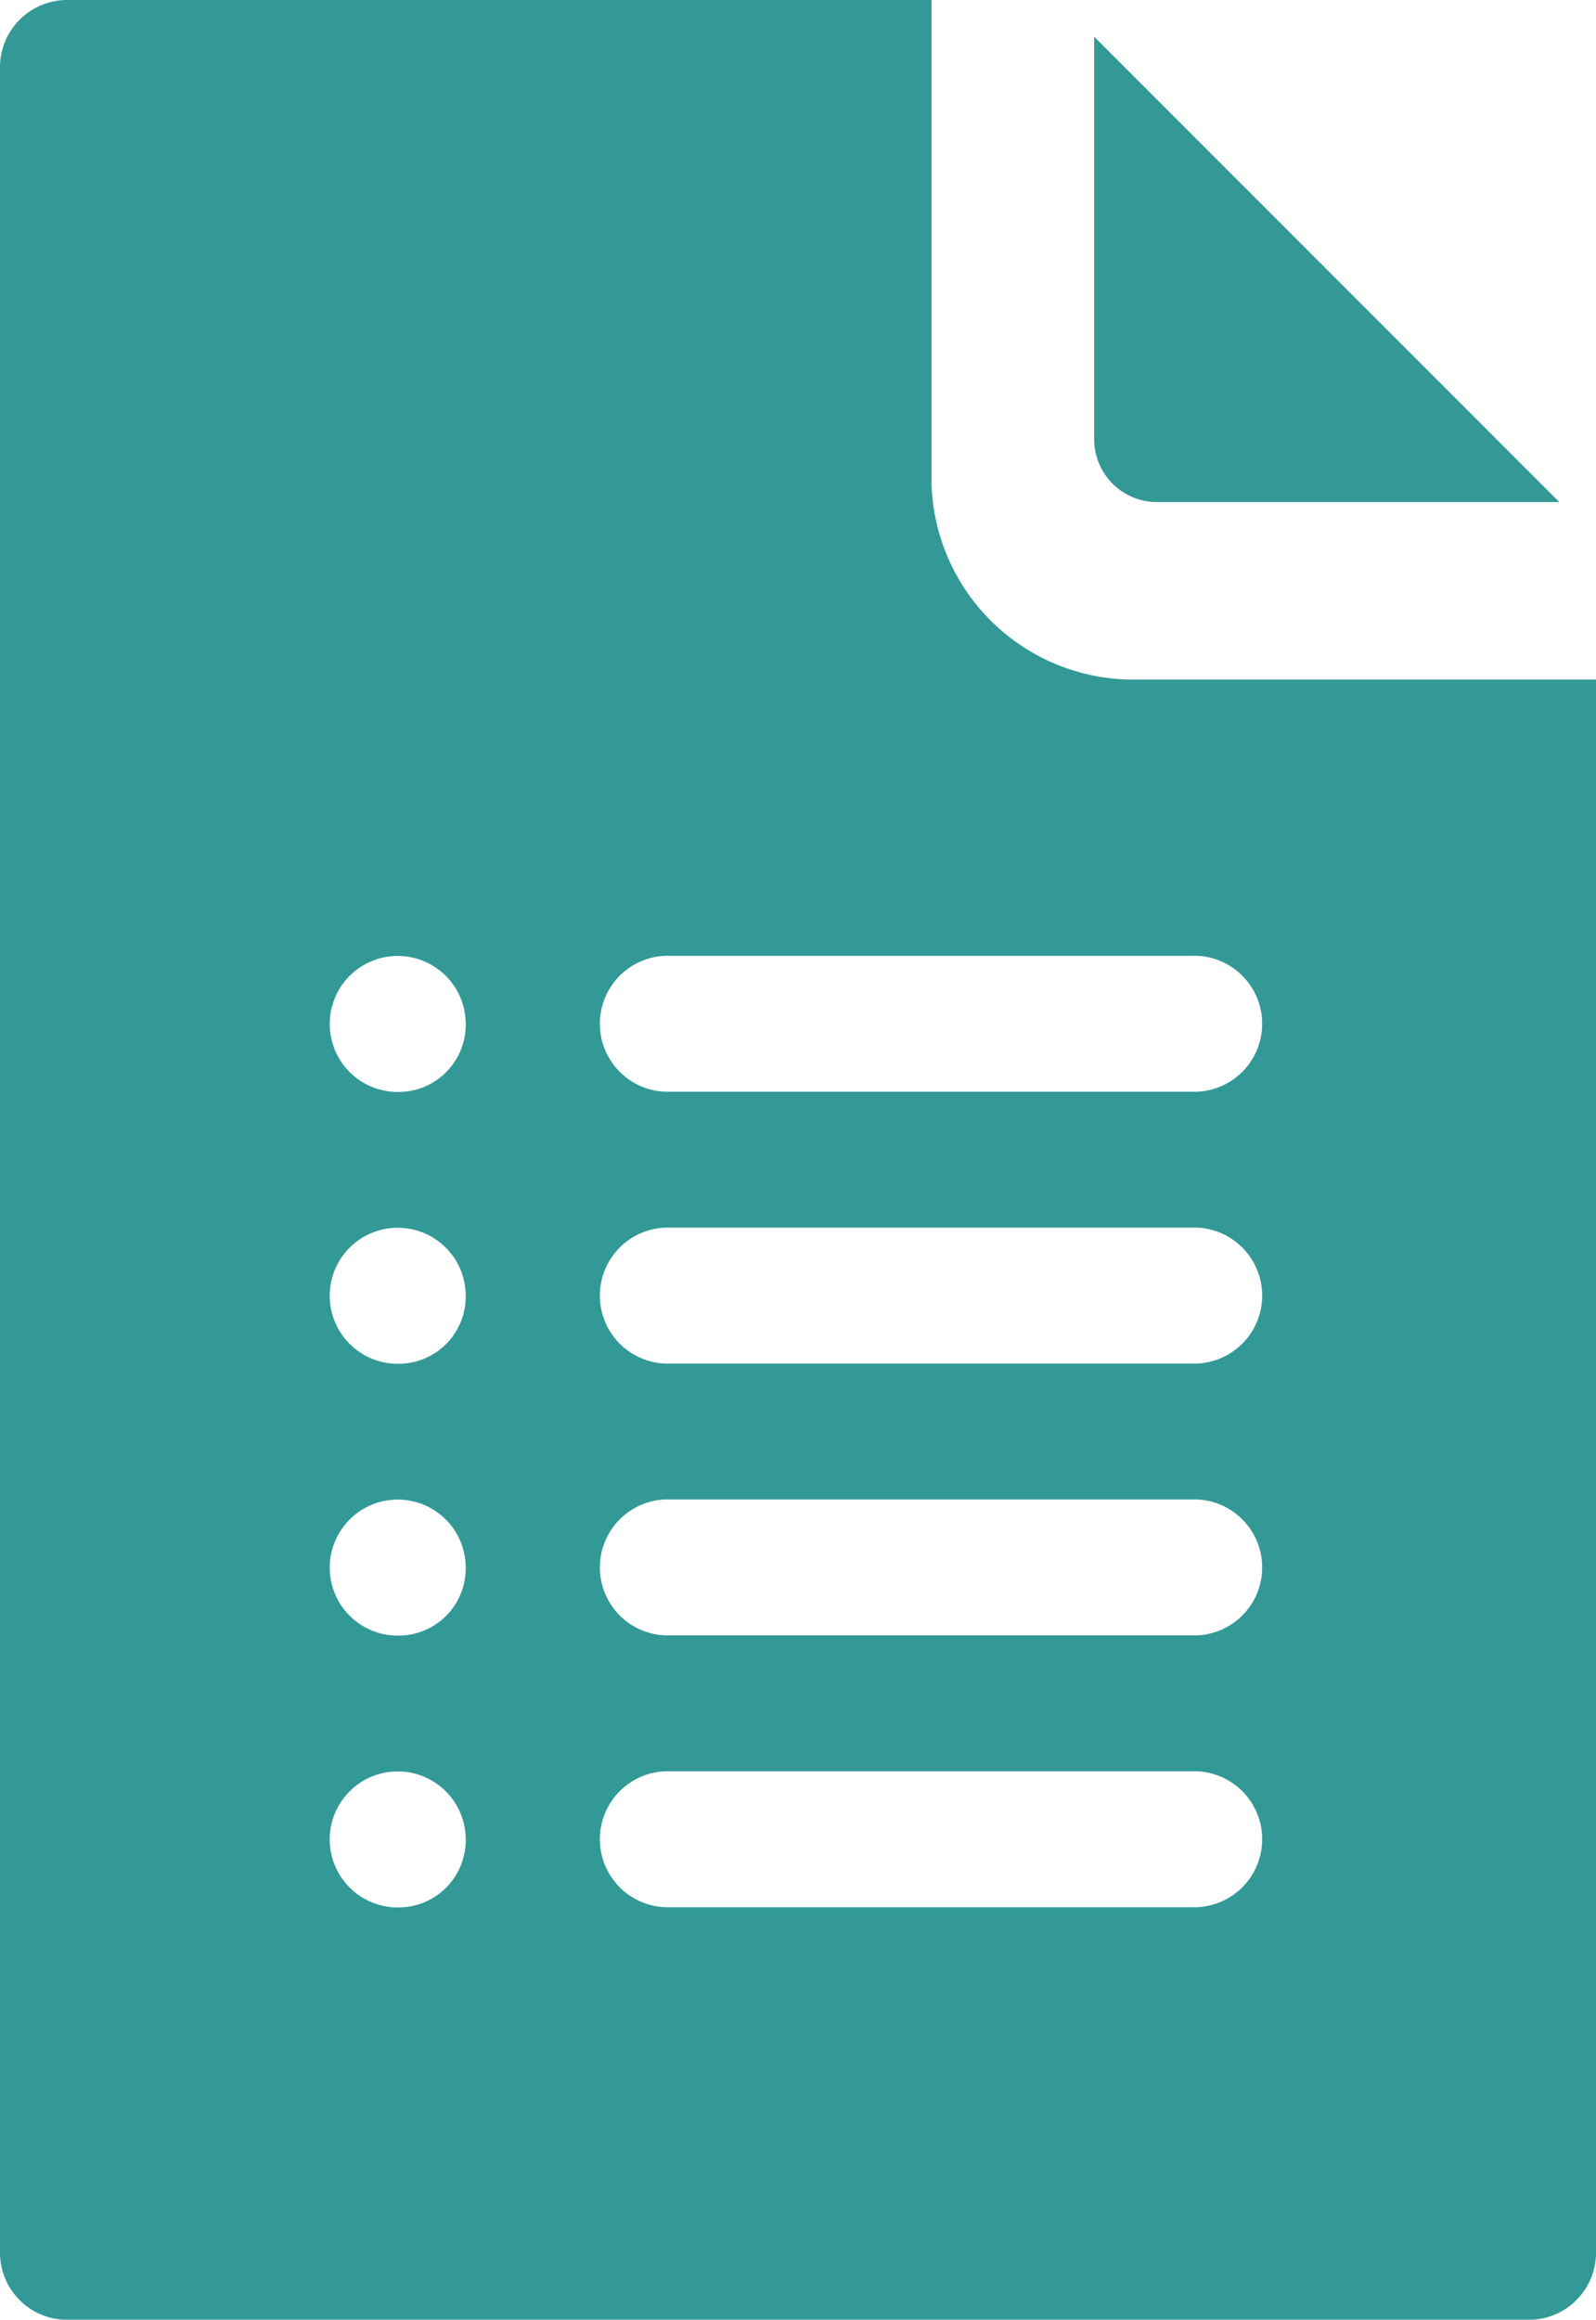 <svg xmlns="http://www.w3.org/2000/svg" width="13.708" height="19.918" viewBox="0 0 13.708 19.918">
  <g id="checklist" transform="translate(-76)">
    <path id="Path_151" data-name="Path 151" d="M316.539,12.784h3.456L316,8.789v3.456A.539.539,0,0,0,316.539,12.784Z" transform="translate(-230.602 -8.473)" fill="#329997"/>
    <path id="Path_152" data-name="Path 152" d="M85.71,5.835A1.734,1.734,0,0,1,84,4.085V0H76.571A.577.577,0,0,0,76,.584V19.335a.577.577,0,0,0,.571.584H89.137a.577.577,0,0,0,.571-.584V5.835ZM79.427,16.378A.584.584,0,1,1,80,15.795.577.577,0,0,1,79.427,16.378Zm0-2.334A.584.584,0,1,1,80,13.46.577.577,0,0,1,79.427,14.044Zm0-2.334A.584.584,0,1,1,80,11.126.577.577,0,0,1,79.427,11.71Zm0-2.334A.584.584,0,1,1,80,8.792.577.577,0,0,1,79.427,9.376Zm6.854,7H81.712a.584.584,0,0,1,0-1.167h4.569a.584.584,0,0,1,0,1.167Zm0-2.334H81.712a.584.584,0,0,1,0-1.167h4.569a.584.584,0,0,1,0,1.167Zm0-2.334H81.712a.584.584,0,0,1,0-1.167h4.569a.584.584,0,0,1,0,1.167Zm0-2.334H81.712a.584.584,0,0,1,0-1.167h4.569a.584.584,0,0,1,0,1.167Z" fill="#329997"/>
  </g>
</svg>
